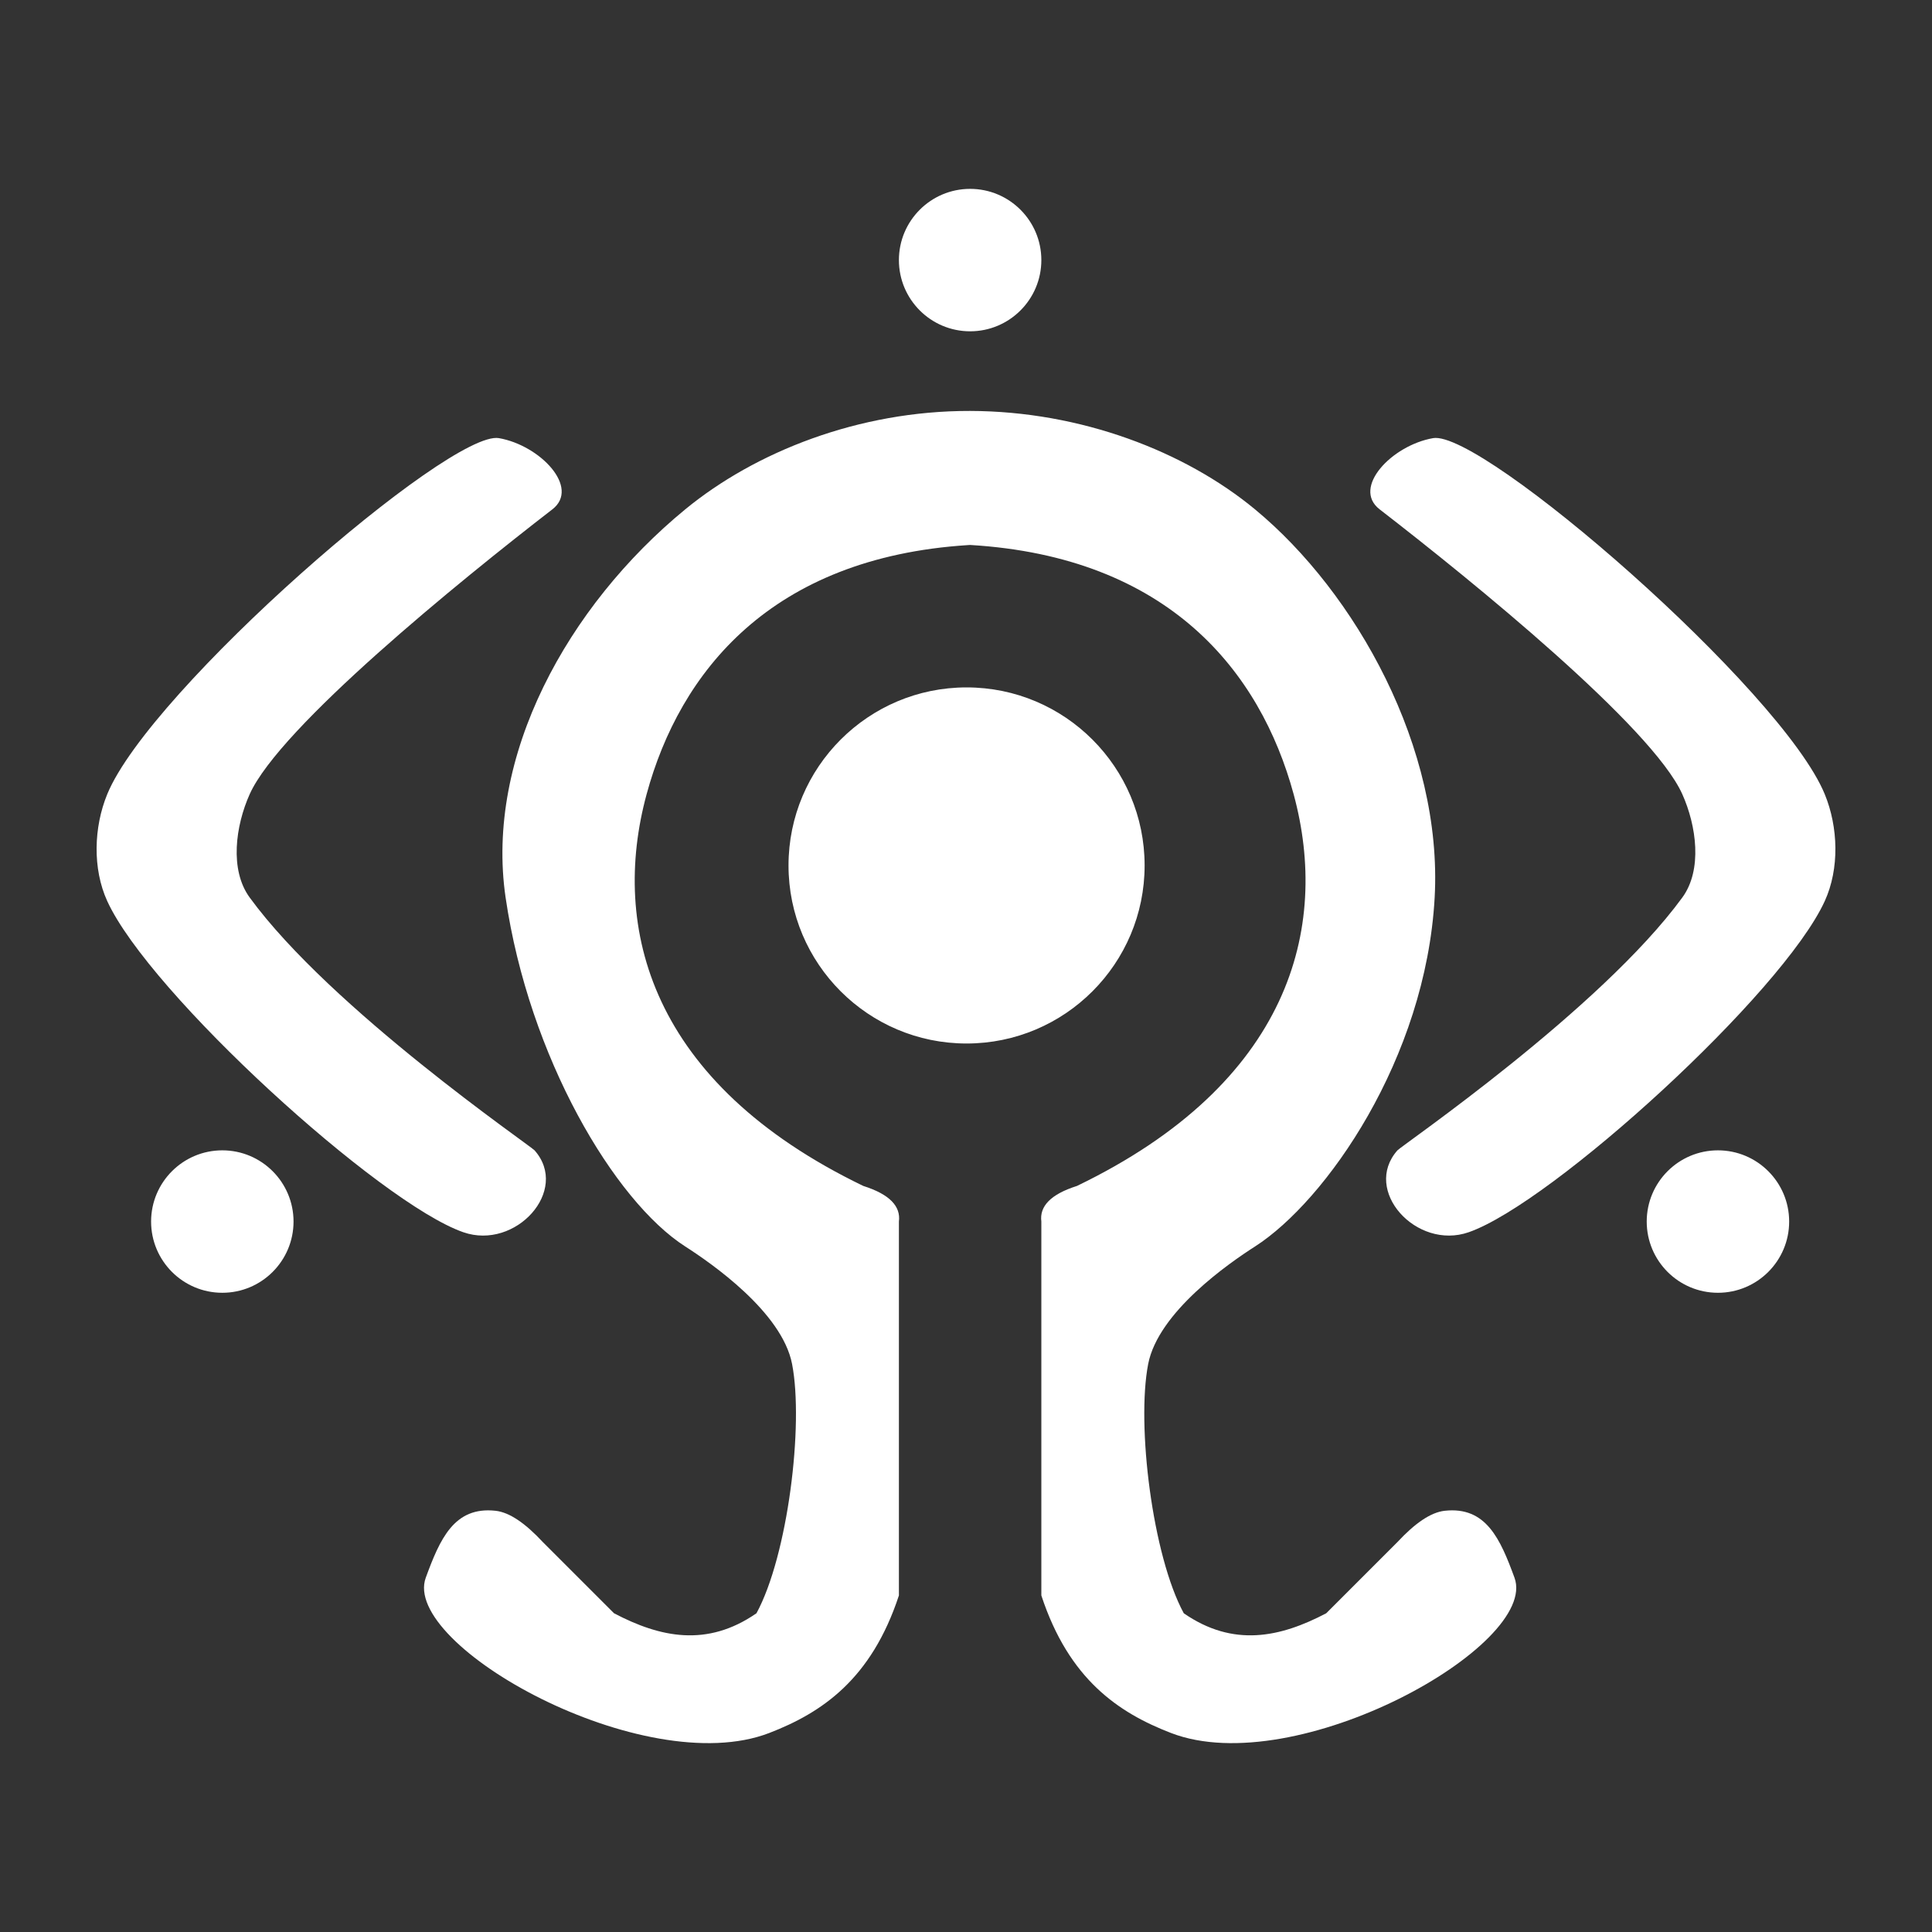 <?xml version="1.0" encoding="UTF-8" standalone="no"?>
<!DOCTYPE svg PUBLIC "-//W3C//DTD SVG 1.1//EN" "http://www.w3.org/Graphics/SVG/1.1/DTD/svg11.dtd">
<svg width="100%" height="100%" viewBox="0 0 1000 1000" version="1.1" xmlns="http://www.w3.org/2000/svg" xmlns:xlink="http://www.w3.org/1999/xlink" xml:space="preserve" xmlns:serif="http://www.serif.com/" style="fill-rule:evenodd;clip-rule:evenodd;stroke-linejoin:round;stroke-miterlimit:2;">
    <rect x="0" y="0" width="1000" height="1000" fill="#333333" stroke="none"/>
    <path d="M500.934,282.147C398.982,288.67 351.862,347.854 334.683,411.095C315.86,480.393 336.669,560.672 446.841,613.844C460.601,618.202 466.284,624.455 465.273,632.276L465.273,825.809C451.018,869.221 425.352,886.508 398.148,896.997C333.404,921.962 207.517,851.634 220.382,816.594C227.687,796.697 235.032,779.626 256.474,781.973C263.78,782.772 271.954,788.502 280.955,798.162L317.819,835.025C341.662,847.548 365.933,852.746 391.546,835.025C407.737,805.257 416.121,737.644 409.978,706.003C404.755,679.105 368.082,653.763 354.682,645.178C318.085,621.732 273.809,547.298 261.695,464.547C251.002,391.507 293.625,313.8 354.682,263.641C390.815,233.958 444.352,212.571 502.136,212.701C559.484,212.829 613.366,233.681 649.59,263.641C701.855,306.87 746.82,387.373 742.578,464.547C737.988,548.054 686.188,621.732 649.59,645.178C636.19,653.763 599.518,679.105 594.295,706.003C588.151,737.644 596.535,805.257 612.727,835.025C638.339,852.746 662.611,847.548 686.454,835.025L723.317,798.162C732.318,788.502 740.492,782.772 747.799,781.973C769.24,779.626 776.585,796.697 783.89,816.594C796.755,851.634 670.869,921.962 606.125,896.997C578.921,886.508 553.255,869.221 539,825.809L539,632.276C537.989,624.455 543.671,618.202 557.431,613.844C667.604,560.672 688.412,480.393 669.589,411.095C652.343,347.607 604.921,288.206 502.136,282.073L500.934,282.147ZM115.07,595.413C135.415,595.413 151.933,611.931 151.933,632.276C151.933,652.622 135.415,669.14 115.07,669.14C94.724,669.14 78.206,652.622 78.206,632.276C78.206,611.931 94.724,595.413 115.07,595.413ZM889.203,595.413C909.548,595.413 926.066,611.931 926.066,632.276C926.066,652.622 909.548,669.14 889.203,669.14C868.857,669.14 852.339,652.622 852.339,632.276C852.339,611.931 868.857,595.413 889.203,595.413ZM55.502,411.095C77.708,357.013 232.833,222.323 258.251,226.778C279.631,230.524 300.401,252.437 285.899,263.641C237.841,300.768 144.796,376.346 129.229,411.095C121.944,427.355 118.719,450.16 129.229,464.547C171.544,522.478 274.504,592.953 276.683,595.413C295.066,616.162 266.878,647.221 239.819,637.806C196.627,622.776 77.354,514.19 55.502,466.39C47.838,449.627 48.501,428.146 55.502,411.095ZM944.498,411.095C922.292,357.013 767.167,222.323 741.749,226.778C720.369,230.524 699.599,252.437 714.101,263.641C762.159,300.768 855.204,376.346 870.771,411.095C878.056,427.355 881.281,450.16 870.771,464.547C828.456,522.478 725.496,592.953 723.317,595.413C704.934,616.162 733.122,647.221 760.181,637.806C803.373,622.776 922.646,514.19 944.498,466.39C952.162,449.627 951.499,428.146 944.498,411.095ZM500.293,355.8C551.157,355.8 592.452,397.095 592.452,447.959C592.452,498.823 551.157,540.117 500.293,540.117C449.429,540.117 408.134,498.823 408.134,447.959C408.134,397.095 449.429,355.8 500.293,355.8ZM502.136,97.756C522.482,97.756 539,114.274 539,134.619C539,154.965 522.482,171.483 502.136,171.483C481.791,171.483 465.273,154.965 465.273,134.619C465.273,114.274 481.791,97.756 502.136,97.756Z" style="fill:white;"/>
</svg>
